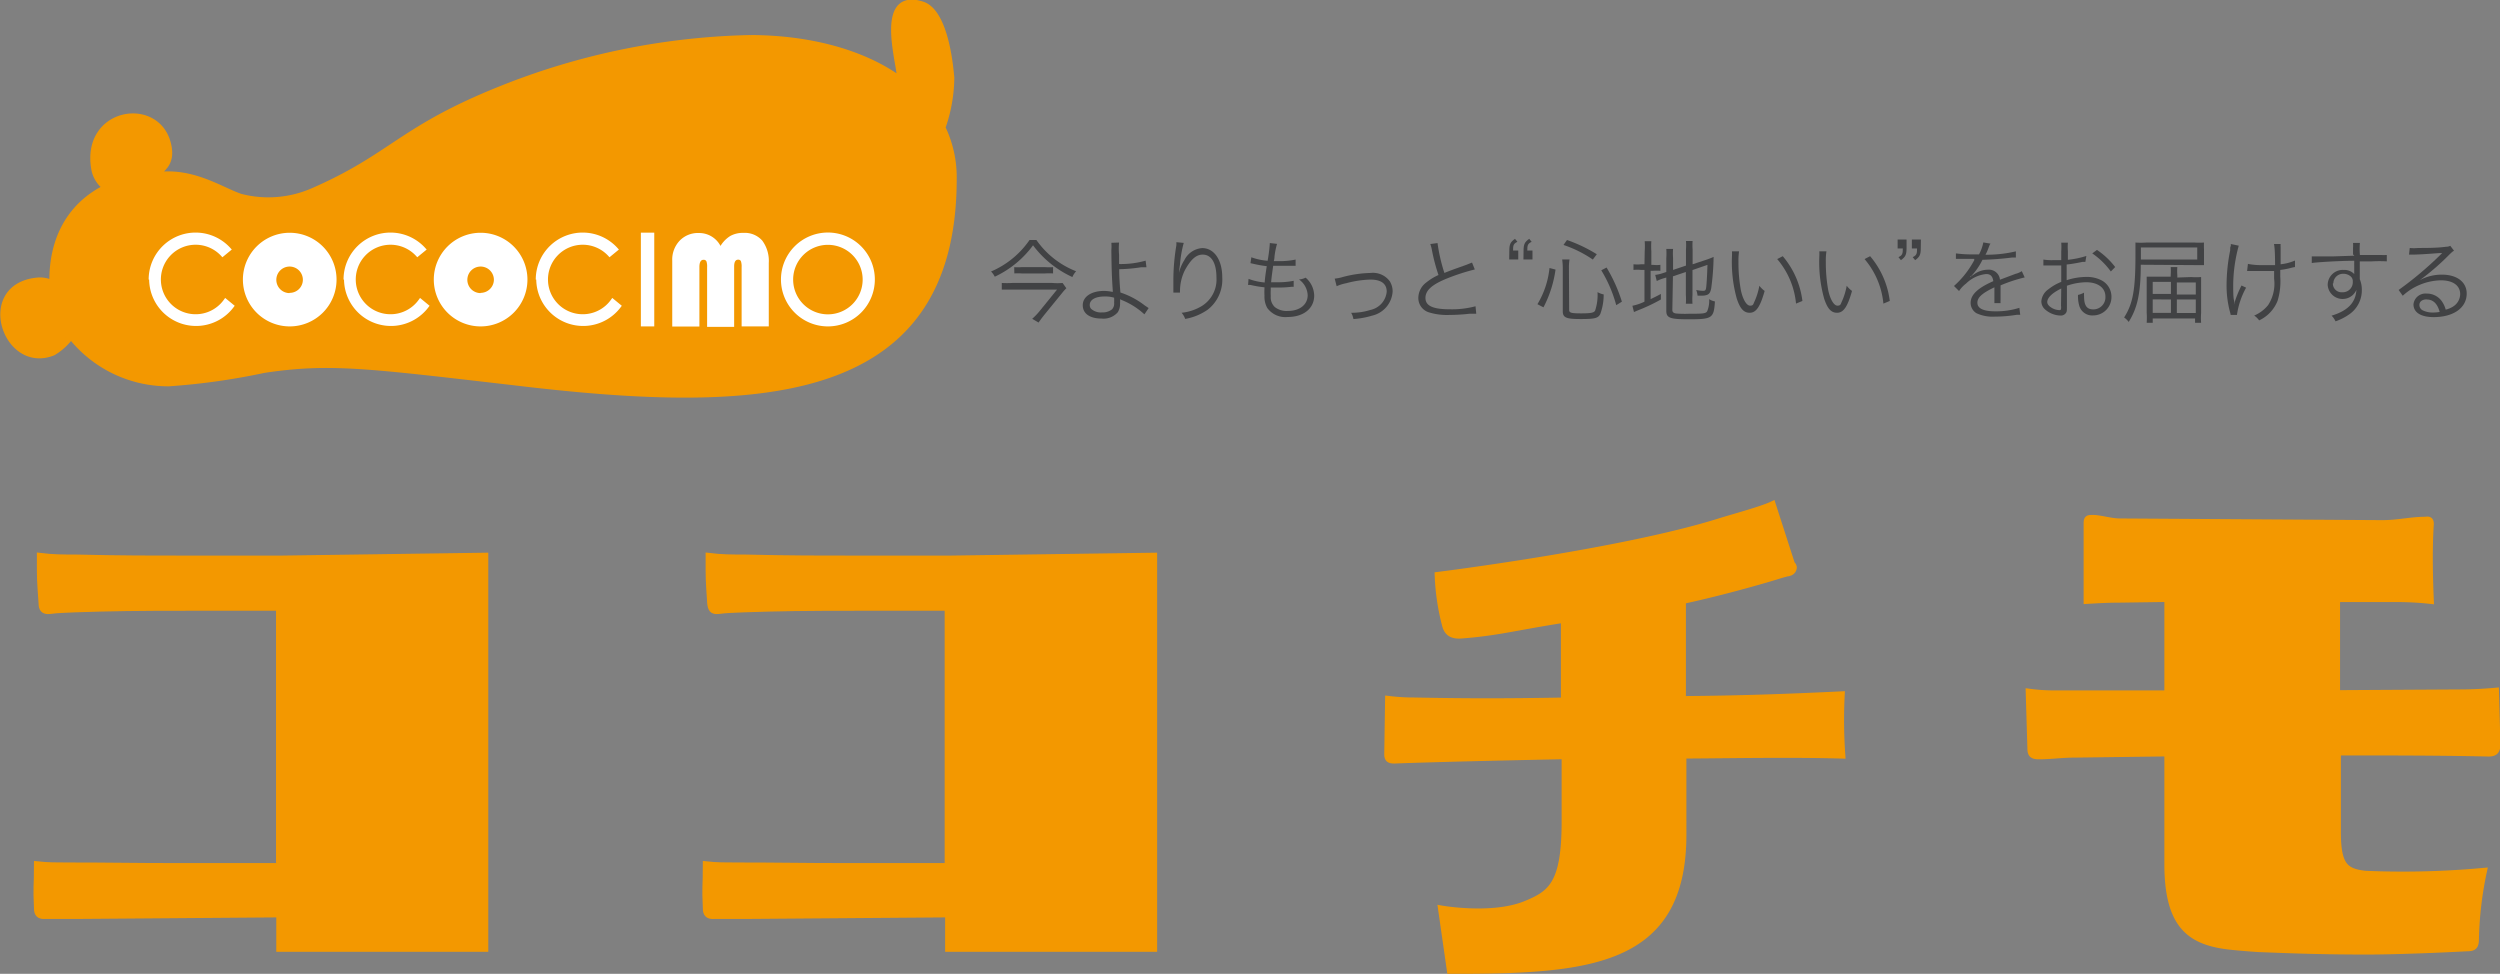 <svg xmlns="http://www.w3.org/2000/svg" width="207.18" height="80.7" viewBox="0 0 207.18 80.7"><rect x="0" y="0" width="207.18" height="80.7" fill="#808080" stroke="none"/><defs><style>.a{fill:#f39800;stroke:#f39800;stroke-width:0.57px;}.b{fill:#fff;}.c{fill:#414244;}</style></defs><title>logo</title><path class="a" d="M78.06,10.58a12.66,12.66,0,0,0,.74-4.15c-.28-3.19-1.06-5.54-2.32-6-4.29-1.46-1.23,6.65-2,6.12-3-2.15-7.41-3.36-12.32-3.36A58.69,58.69,0,0,0,41.58,7.39c-8.36,3.34-9,5.57-15.6,8.46a9.25,9.25,0,0,1-6.07.49c-1.56-.54-3.69-2-6.39-1.84l-.57,0c.29-.53,1.36-.84.94-2.55C13,8.24,7,9.2,7.85,14a2.4,2.4,0,0,0,1,1.55c-3,1.46-4.57,4.29-4.47,8a2.2,2.2,0,0,0-1.29-.26c-4.9.48-2.59,7.47,1.3,5.89a4.9,4.9,0,0,0,1.49-1.38A10.25,10.25,0,0,0,14,31.73a56.3,56.3,0,0,0,7.87-1.11c5.4-.81,8.49-.39,20.52,1C62.19,34,79,33.79,79,14.82A9.4,9.4,0,0,0,78.06,10.58Z"/><path class="b" d="M24,19.29a3.88,3.88,0,1,0,3.89,3.88A3.88,3.88,0,0,0,24,19.29Zm0,5a1.1,1.1,0,1,1,1.1-1.1A1.09,1.09,0,0,1,24,24.27Z"/><path class="b" d="M39.83,19.29a3.88,3.88,0,1,0,3.88,3.88A3.88,3.88,0,0,0,39.83,19.29Zm0,5a1.1,1.1,0,1,1,1.1-1.1A1.1,1.1,0,0,1,39.83,24.27Z"/><rect class="b" x="53.11" y="19.28" width="1.11" height="7.77"/><path class="b" d="M28.51,23.17a3.89,3.89,0,0,0,7,2.29l.09-.12-.79-.65-.1.14a2.88,2.88,0,1,1-.23-3.62l.1.11.78-.64-.11-.12a3.89,3.89,0,0,0-6.78,2.61Z"/><path class="b" d="M44.44,23.17a3.89,3.89,0,0,0,7,2.29l.09-.12-.79-.65-.1.14a2.88,2.88,0,1,1-.23-3.62l.1.11.78-.64-.11-.12a3.89,3.89,0,0,0-6.78,2.61Z"/><path class="b" d="M12.36,23.17a3.89,3.89,0,0,0,7,2.29l.09-.12-.79-.65-.1.14a2.88,2.88,0,1,1-.23-3.62l.1.11.78-.64-.11-.12a3.89,3.89,0,0,0-6.78,2.61Z"/><path class="b" d="M55.71,27.06V21.6a2.28,2.28,0,0,1,.61-1.65,2.1,2.1,0,0,1,1.6-.64,2,2,0,0,1,1.79,1.07,2.5,2.5,0,0,1,.82-.83,2.15,2.15,0,0,1,1.08-.25,1.93,1.93,0,0,1,1.56.64,2.82,2.82,0,0,1,.54,1.85v5.26H61.46V22.13a1.36,1.36,0,0,0-.06-.49.24.24,0,0,0-.23-.12c-.22,0-.33.19-.33.57v5H58.6V22.13a1.26,1.26,0,0,0-.06-.48.25.25,0,0,0-.24-.12c-.22,0-.34.2-.34.6v4.93Z"/><path class="b" d="M68.61,19.27a3.89,3.89,0,1,0,3.89,3.89A3.89,3.89,0,0,0,68.61,19.27Zm0,6.78a2.88,2.88,0,1,1,2.88-2.88A2.88,2.88,0,0,1,68.62,26.05Z"/><path class="a" d="M23.16,46.33c-2.26,0-4.49,0-6.68,0-4.12,0-6.32,0-10.25-.09-1,0-1.85,0-2.89-.13,0,2.12,0,1.82.14,3.86,0,.45.13.68.63.63.68-.1,1.45-.1,2.12-.14,3.13-.1,4.87-.13,9.53-.13h7.4V71.81H14.63c-3.67,0-5.37-.05-9-.05-.86,0-1.72,0-2.53-.09,0,2-.09,1.62,0,3.61,0,.45.18.63.67.59.86,0,1.72,0,2.62,0l16.79-.13v2.85h17V46.09Z"/><path class="a" d="M78.58,46.33c-2.26,0-4.5,0-6.68,0-4.12,0-6.32,0-10.25-.09-1,0-1.85,0-2.89-.13,0,2.12,0,1.82.13,3.86.05.45.13.68.63.63.68-.1,1.45-.1,2.13-.14,3.12-.1,4.86-.13,9.52-.13h7.4V71.81H70.06c-3.67,0-5.37-.05-9-.05-.86,0-1.72,0-2.53-.09,0,2-.09,1.62,0,3.61,0,.45.18.63.67.59.85,0,1.72,0,2.62,0l16.79-.13v2.85h17V46.09Z"/><path class="a" d="M206.81,57.28c-1,.09-1.94.14-3,.14l-10.17.06V49.61l5.05,0a25.23,25.23,0,0,1,2.72.15c-.09-2.12-.13-4.36,0-6.33,0-.28-.09-.37-.37-.32-1.27,0-2.29.28-3.62.28l-21.76-.14c-.72,0-1.61-.29-2.21-.29-.39,0-.49,0-.49.42l0,6.38c.84-.05,1.69-.1,2.53-.1l4.16-.06V57.5l-9.38,0a14.71,14.71,0,0,1-2.11-.14l.14,4.67c0,.47.15.61.66.61,1,0,1.93-.14,2.91-.14l7.78-.1v9.18c0,5.09,1.82,6.45,5.1,6.83.78.09,2.35.21,2.58.21,2.45.1,5.17.2,8.74.2,2.58,0,6.3-.16,8.37-.27.56,0,.71-.14.71-.75a29.58,29.58,0,0,1,.66-5.59,73.23,73.23,0,0,1-9.8.24c-1.64-.19-2.3-.67-2.3-3.45V62.32c4.41,0,8.48,0,12.52.09.52,0,.7-.19.7-.75Z"/><path class="a" d="M152.64,62.58a41.15,41.15,0,0,1-.05-5c-4.14.2-8.39.36-13.16.39v-8.2c2.52-.55,5-1.21,7.15-1.84.77-.23,1.31-.41,1.72-.49a.46.46,0,0,0,.32-.41.38.38,0,0,0-.15-.27l-1.59-4.93c-.86.41-3.25,1.06-4.25,1.37-8.1,2.57-23.45,4.48-23.45,4.48a18.83,18.83,0,0,0,.64,4.23c.18.54.55.77,1.27.72,3-.23,4.25-.63,8.55-1.31l0,6.77c-5.19.09-8.16.08-12.36,0a17.91,17.91,0,0,1-2.21-.13L115,62.49c0,.4.14.5.55.5,4.79-.18,14.15-.36,14.15-.36s0,2.49,0,5.45c0,5.2-1.13,6-3.3,6.88-2.77,1.11-6.94.37-6.94.37l.73,5.09c11.38,0,19.28-.53,19.28-11.25V62.58C144.12,62.55,148.42,62.46,152.64,62.58Z"/><path class="c" d="M85.89,19.89a7.19,7.19,0,0,0,3.29,2.59,1.68,1.68,0,0,0-.31.48,8.47,8.47,0,0,1-3.26-2.63,8.27,8.27,0,0,1-3.17,2.6,1.75,1.75,0,0,0-.31-.43,7.4,7.4,0,0,0,3.19-2.61Zm2.48,4a3.38,3.38,0,0,0-.31.34l-1.49,1.83c-.23.29-.37.48-.5.67l-.53-.31a5.24,5.24,0,0,0,.59-.61L87.6,24H83.89c-.28,0-.55,0-.87,0v-.55a7.83,7.83,0,0,0,.87,0h3.33a4.93,4.93,0,0,0,.84,0Zm-4.32-1.75a4,4,0,0,0,.59,0h2a4.61,4.61,0,0,0,.63,0v.52a5.06,5.06,0,0,0-.64,0H84.66a4.2,4.2,0,0,0-.6,0Z"/><path class="c" d="M92.74,20.1a5.23,5.23,0,0,0,0,1c0,.19,0,.19,0,.78a7.43,7.43,0,0,0,2.2-.28l.07.55-.18,0-.27,0a13.38,13.38,0,0,1-1.81.16c0,.76.07,1.56.1,1.93a6.65,6.65,0,0,1,2,1.06l.34.23-.35.52A6.12,6.12,0,0,0,93,24.88l-.18-.08a1.47,1.47,0,0,1,0,.32,1.28,1.28,0,0,1-.19.76,1.56,1.56,0,0,1-1.33.52c-1,0-1.57-.42-1.57-1.11s.7-1.18,1.76-1.18a3.21,3.21,0,0,1,.65.07h.08l0,0a.22.22,0,0,0,0-.07v0c-.08-1.13-.1-1.75-.12-3.38a3.56,3.56,0,0,0,0-.61Zm-1.2,4.47c-.76,0-1.23.27-1.23.7a.45.45,0,0,0,.11.32,1.2,1.2,0,0,0,.9.3,1.26,1.26,0,0,0,.83-.25.69.69,0,0,0,.18-.55,4.08,4.08,0,0,0,0-.42A2.55,2.55,0,0,0,91.54,24.57Z"/><path class="c" d="M98.1,20.13a9.33,9.33,0,0,0-.31,1.77c-.06.45-.09.67-.1,1h0l0-.08,0-.14a3.35,3.35,0,0,1,.46-1.12,1.79,1.79,0,0,1,1.48-1c1,0,1.66,1,1.66,2.41a3.15,3.15,0,0,1-1.2,2.69,4.64,4.64,0,0,1-1.87.77,1.56,1.56,0,0,0-.3-.51,4,4,0,0,0,1.52-.47A2.58,2.58,0,0,0,100.81,23c0-1.21-.42-1.9-1.14-1.9-.57,0-1,.43-1.48,1.3a3.88,3.88,0,0,0-.4,1.66,1.83,1.83,0,0,0,0,.19l-.55,0V23.08a17.87,17.87,0,0,1,.25-2.77c0-.13,0-.14,0-.24Z"/><path class="c" d="M103.47,23.11a5,5,0,0,0,1.34.3c0-.25.11-1,.17-1.35a9.89,9.89,0,0,1-1.12-.2l-.23-.05.07-.49a5,5,0,0,0,1.35.29,12.53,12.53,0,0,0,.18-1.41v-.06l.6.07a6.15,6.15,0,0,0-.21,1.06s0,.19-.06.37h.4a6.2,6.2,0,0,0,1.41-.13l0,.52h-.16l-.19,0-.18,0c-.22,0-.46,0-.69,0l-.64,0c-.12.86-.13.93-.17,1.36h.49a6.48,6.48,0,0,0,1.38-.12v.5l-.2,0a8.84,8.84,0,0,1-1.06.06l-.64,0V24a5.41,5.41,0,0,0,0,.55,1.11,1.11,0,0,0,.34.9,1.59,1.59,0,0,0,1.06.32c1,0,1.66-.52,1.66-1.31a1.69,1.69,0,0,0-.72-1.3,1.48,1.48,0,0,0,.55-.15,2,2,0,0,1,.71,1.49c0,1.06-.88,1.77-2.2,1.77a1.85,1.85,0,0,1-1.69-.75,1.88,1.88,0,0,1-.23-1,5.87,5.87,0,0,1,0-.64v-.07a8.56,8.56,0,0,1-1.13-.19.83.83,0,0,0-.23,0Z"/><path class="c" d="M110.61,23.09a3.37,3.37,0,0,0,.69-.14,9.72,9.72,0,0,1,2.29-.33,1.72,1.72,0,0,1,1.59.7,1.59,1.59,0,0,1,.23.84,2.19,2.19,0,0,1-1.71,2,6.9,6.9,0,0,1-1.54.28,1.49,1.49,0,0,0-.19-.52h.12a5,5,0,0,0,1.46-.23,1.71,1.71,0,0,0,1.37-1.52c0-.67-.48-1-1.35-1a8.45,8.45,0,0,0-2,.3,3.57,3.57,0,0,0-.8.25Z"/><path class="c" d="M119.13,20.14a14.19,14.19,0,0,0,.57,2.48c.41-.17.66-.26,1.81-.67l.48-.19.23.57a17.26,17.26,0,0,0-2.26.73c-1.28.51-1.83,1-1.83,1.63s.57.94,2,.94a7.46,7.46,0,0,0,2.15-.25l.06.62-.23,0-.32,0a15.27,15.27,0,0,1-1.66.1,5.07,5.07,0,0,1-1.66-.2,1.24,1.24,0,0,1-.93-1.23,1.62,1.62,0,0,1,.67-1.27,4.64,4.64,0,0,1,1-.61,15.2,15.2,0,0,1-.55-2.1,2.79,2.79,0,0,0-.13-.47Z"/><path class="c" d="M125.08,20.79c0-.55.09-.73.47-1l.2.25c-.3.14-.37.27-.36.72h.43v.74h-.75Zm1.18,0c0-.55.09-.73.47-1l.2.25c-.3.14-.37.27-.36.72H127v.74h-.75Z"/><path class="c" d="M127.41,25.21a7.21,7.21,0,0,0,1-3l.5.13a9.54,9.54,0,0,1-1,3.13Zm2.63.48c0,.23.17.28,1,.28s1.06-.06,1.15-.23a4.07,4.07,0,0,0,.2-1.53,1.79,1.79,0,0,0,.51.19,4.67,4.67,0,0,1-.28,1.62c-.18.35-.45.42-1.61.42s-1.5-.09-1.5-.64V22.21a5.12,5.12,0,0,0-.05-.71h.61a4.13,4.13,0,0,0-.05.7ZM132,21.51a9.76,9.76,0,0,0-2.43-1.21l.29-.41a12.2,12.2,0,0,1,2.47,1.18Zm1.94,3.78a11.05,11.05,0,0,0-1.24-2.89l.44-.23A12.88,12.88,0,0,1,134.41,25Z"/><path class="c" d="M136.3,20.82a6.08,6.08,0,0,0,0-.83h.55a6.21,6.21,0,0,0,0,.84v1.12H137a2.8,2.8,0,0,0,.6,0v.49a4.66,4.66,0,0,0-.61,0h-.2v2.35c.31-.15.46-.22.85-.43l0,.46a14.49,14.49,0,0,1-1.93.91l-.3.13-.13-.52a4.28,4.28,0,0,0,1-.34V22.37H136a2.83,2.83,0,0,0-.63,0V21.9a2.75,2.75,0,0,0,.63,0h.28Zm2.29,4.85c0,.19.08.27.31.31A8.54,8.54,0,0,0,140,26c1.06,0,1.36,0,1.48-.21a2.25,2.25,0,0,0,.16-1,1.32,1.32,0,0,0,.48.19c-.09,1.39-.22,1.48-2.17,1.48-1.55,0-1.86-.11-1.86-.7V23l-.17.05a3.38,3.38,0,0,0-.62.24l-.13-.51a2.83,2.83,0,0,0,.65-.15l.27-.09V21.39a5.38,5.38,0,0,0,0-.76h.56a5.28,5.28,0,0,0,0,.74v1l1.07-.36V20.67a4.69,4.69,0,0,0,0-.7h.55a4.94,4.94,0,0,0,0,.7v1.23l1.15-.38a6.07,6.07,0,0,0,.59-.23,21,21,0,0,1-.2,2.61c-.06.31-.14.43-.3.52a1.11,1.11,0,0,1-.45.08l-.38,0a2,2,0,0,0-.11-.47,2.65,2.65,0,0,0,.58.07c.17,0,.22-.05.25-.33s.07-.82.1-1.82l-1.24.43v2.07a4.87,4.87,0,0,0,0,.72h-.55a4.83,4.83,0,0,0,0-.73v-1.9l-1.07.36Z"/><path class="c" d="M144.12,20.83a5.14,5.14,0,0,0-.05.88,12.77,12.77,0,0,0,.2,2.34c.16.76.47,1.28.76,1.28s.26-.13.38-.37a5.42,5.42,0,0,0,.39-1.28,2.14,2.14,0,0,0,.44.43c-.37,1.32-.71,1.81-1.24,1.81s-.81-.41-1.06-1.14a11.26,11.26,0,0,1-.41-3.51,3.85,3.85,0,0,0,0-.44Zm3.62.4a7.07,7.07,0,0,1,1.63,3.71l-.53.22a6.63,6.63,0,0,0-1.56-3.69Z"/><path class="c" d="M151.36,20.83a5.14,5.14,0,0,0-.05.88,12.77,12.77,0,0,0,.2,2.34c.16.76.47,1.28.76,1.28s.26-.13.38-.37a5.42,5.42,0,0,0,.39-1.28,2.14,2.14,0,0,0,.44.43c-.37,1.32-.71,1.81-1.24,1.81s-.81-.41-1.06-1.14a11.26,11.26,0,0,1-.41-3.51,3.85,3.85,0,0,0,0-.44Zm3.62.4a7.07,7.07,0,0,1,1.63,3.71l-.53.22a6.63,6.63,0,0,0-1.56-3.69Z"/><path class="c" d="M158,20.56c0,.55-.09.73-.47,1l-.2-.25c.3-.14.37-.27.36-.72h-.43v-.74H158Zm1.18,0c0,.55-.09.73-.47,1l-.2-.25c.3-.14.37-.27.36-.72h-.43v-.74h.75Z"/><path class="c" d="M164,21.09a3.4,3.4,0,0,0,.36-1l.6.1a.46.46,0,0,0-.09.15l-.05.13-.05.13a3.34,3.34,0,0,1-.23.51h.16a10.59,10.59,0,0,0,2.36-.28l0,.51-.3,0a24.41,24.41,0,0,1-2.47.19,5.41,5.41,0,0,1-.93,1.35c-.07,0-.1.07-.1.1v0l.12-.1.29-.2a2,2,0,0,1,1.07-.33.92.92,0,0,1,1,.83l1.3-.49a1.57,1.57,0,0,0,.51-.22l.24.52a12.33,12.33,0,0,0-2,.66c0,.2,0,.31,0,.45s0,.24,0,.42,0,.27,0,.35a1.45,1.45,0,0,0,0,.25h-.51c0-.1,0-.68,0-1.23v-.08c-1,.48-1.41.83-1.41,1.28s.46.71,1.48.71a6.4,6.4,0,0,0,2-.29l.07.58-.3,0a11.52,11.52,0,0,1-1.82.15,3.16,3.16,0,0,1-1.5-.28,1,1,0,0,1-.49-.86c0-.67.58-1.23,1.88-1.8-.06-.41-.24-.59-.59-.59a2.79,2.79,0,0,0-1.67.79,2.47,2.47,0,0,0-.58.62l-.42-.42a7.64,7.64,0,0,0,1.68-2.14l0-.06,0-.05h-.14l-1.1,0h-.28V21a10.06,10.06,0,0,0,1.54.08H164Z"/><path class="c" d="M172.82,21.7l-.22,0c-.63.13-1,.19-1.33.22v1.3a5.31,5.31,0,0,1,1.61-.27,2.61,2.61,0,0,1,1.33.31,1.53,1.53,0,0,1,.77,1.33,1.52,1.52,0,0,1-1.53,1.55,1.11,1.11,0,0,1-1.15-.85,2.76,2.76,0,0,1-.09-.85,1.86,1.86,0,0,0,.5-.19,2.08,2.08,0,0,0,0,.29c0,.78.22,1.1.77,1.1a1,1,0,0,0,1-1.06c0-.73-.62-1.19-1.6-1.19a5.06,5.06,0,0,0-1.59.29v1.63c0,.43,0,.49-.07.61a.51.51,0,0,1-.47.23,2,2,0,0,1-1.24-.48.9.9,0,0,1-.34-.7,1.34,1.34,0,0,1,.59-1,4.13,4.13,0,0,1,1.06-.61V22h-1.48v-.49a4.21,4.21,0,0,0,.77.05l.71,0v-.74a4.94,4.94,0,0,0,0-.71h.55a4.24,4.24,0,0,0,0,.7v.72a7.37,7.37,0,0,0,1.53-.32Zm-2,2.21c-.74.36-1.16.76-1.16,1.12,0,.16.11.31.32.45a1.3,1.3,0,0,0,.67.22c.09,0,.13,0,.15-.1a.79.79,0,0,0,0-.26Zm4.11-1.41A6.24,6.24,0,0,0,173.39,21l.39-.29a6.46,6.46,0,0,1,1.51,1.42Z"/><path class="c" d="M177.41,21.94c0,2.43-.3,3.61-1,4.74a1.63,1.63,0,0,0-.38-.37c.73-1.14.94-2.29.94-5.21,0-.53,0-.72,0-1a6.88,6.88,0,0,0,.9,0h4a5.85,5.85,0,0,0,.78,0,5.79,5.79,0,0,0,0,.58v.74c0,.29,0,.42,0,.55l-.74,0Zm4.68-.43v-1h-4.67v1Zm-.5,1.45a5.79,5.79,0,0,0,.82,0c0,.29,0,.46,0,.79v2.21a5.16,5.16,0,0,0,0,.79h-.5v-.36H178.4v.36h-.5a6.3,6.3,0,0,0,0-.85V23.7c0-.27,0-.5,0-.77.29,0,.48,0,.84,0h1.15v-.12a4.76,4.76,0,0,0,0-.68h.55a4,4,0,0,0,0,.67V23Zm-3.19.4v1h1.51v-1Zm0,1.45v1.12h1.51V24.82Zm2-.4h1.57v-1h-1.57Zm0,1.53h1.57V24.82h-1.57Z"/><path class="c" d="M185.53,20.36a12.63,12.63,0,0,0-.46,3.27c0,.42,0,1,.06,1.22s0,.28,0,.4a8.44,8.44,0,0,1,.63-1.59l.38.18a6.54,6.54,0,0,0-.76,2.26l-.52,0a1.55,1.55,0,0,0-.06-.26,8.48,8.48,0,0,1-.28-2.22,14.82,14.82,0,0,1,.3-2.88c0-.22,0-.28.05-.34a1.07,1.07,0,0,0,0-.18Zm.76,1.51a5.79,5.79,0,0,0,1.25.1c.33,0,.59,0,1,0,0-1.28-.06-1.59-.09-1.75H189a1.73,1.73,0,0,0,0,.25c0,.07,0,.1,0,.22s0,.63,0,1.21a4,4,0,0,0,1.19-.31l0,.54a3.59,3.59,0,0,0-.4.09,6.6,6.6,0,0,1-.82.15c0,.2,0,.3,0,.55a5.56,5.56,0,0,1-.22,2,3,3,0,0,1-1.53,1.63,1.76,1.76,0,0,0-.41-.4,3,3,0,0,0,1.15-.86,3.25,3.25,0,0,0,.5-2.19c0-.26,0-.42,0-.64-.3,0-.76,0-1.09,0l-.91,0h-.24Z"/><path class="c" d="M195,21.08v-.52a3.19,3.19,0,0,0,0-.43h.57a5.75,5.75,0,0,0,0,1h1.74a4.13,4.13,0,0,0,.49,0v.53a11.08,11.08,0,0,0-1.24,0l-1,0v1.48a2.23,2.23,0,0,1,.17.88,2.42,2.42,0,0,1-1,2,4.63,4.63,0,0,1-1.18.61,1.51,1.51,0,0,0-.33-.47c1.36-.41,2-1.09,2.06-2.14a1.24,1.24,0,0,1-2.38-.41,1.25,1.25,0,0,1,1.33-1.24,1.14,1.14,0,0,1,.87.34c0-.12,0-.14,0-.41V22a1.7,1.7,0,0,1,0-.19v-.2c-1.18,0-3.28.13-3.52.19l0-.55h.3l1.42,0,1.81-.06Zm-1.67,2.4a.72.72,0,0,0,.78.74.83.83,0,0,0,.87-.88.52.52,0,0,0-.16-.42.9.9,0,0,0-.62-.23A.8.8,0,0,0,193.37,23.48Z"/><path class="c" d="M199.7,20.55a3.21,3.21,0,0,0,.68,0c.68,0,1.61,0,2.32-.1a.77.77,0,0,0,.36-.08l.31.41c-.1.05-.13.07-.38.31a19.73,19.73,0,0,1-2.46,2.13v0a3.8,3.8,0,0,1,1.84-.46c1.24,0,2.05.61,2.05,1.57,0,1.18-1.09,1.95-2.74,1.95-1.06,0-1.67-.39-1.67-1.06a1,1,0,0,1,1.09-.89,1.51,1.51,0,0,1,1.24.61,2.16,2.16,0,0,1,.34.72,2,2,0,0,0,.65-.28,1.24,1.24,0,0,0,.55-1c0-.72-.6-1.15-1.6-1.15a4.82,4.82,0,0,0-3.16,1.28l-.34-.48a29.12,29.12,0,0,0,3.55-3l.06-.06,0,0,0,0,0,0,0,0h-.07c-.34,0-1.17.1-2.28.13l-.4,0Zm1.41,4.26c-.37,0-.61.18-.61.46a.5.5,0,0,0,.3.46,1.9,1.9,0,0,0,.83.17,3.11,3.11,0,0,0,.55-.05C202,25.18,201.65,24.82,201.11,24.82Z"/></svg>